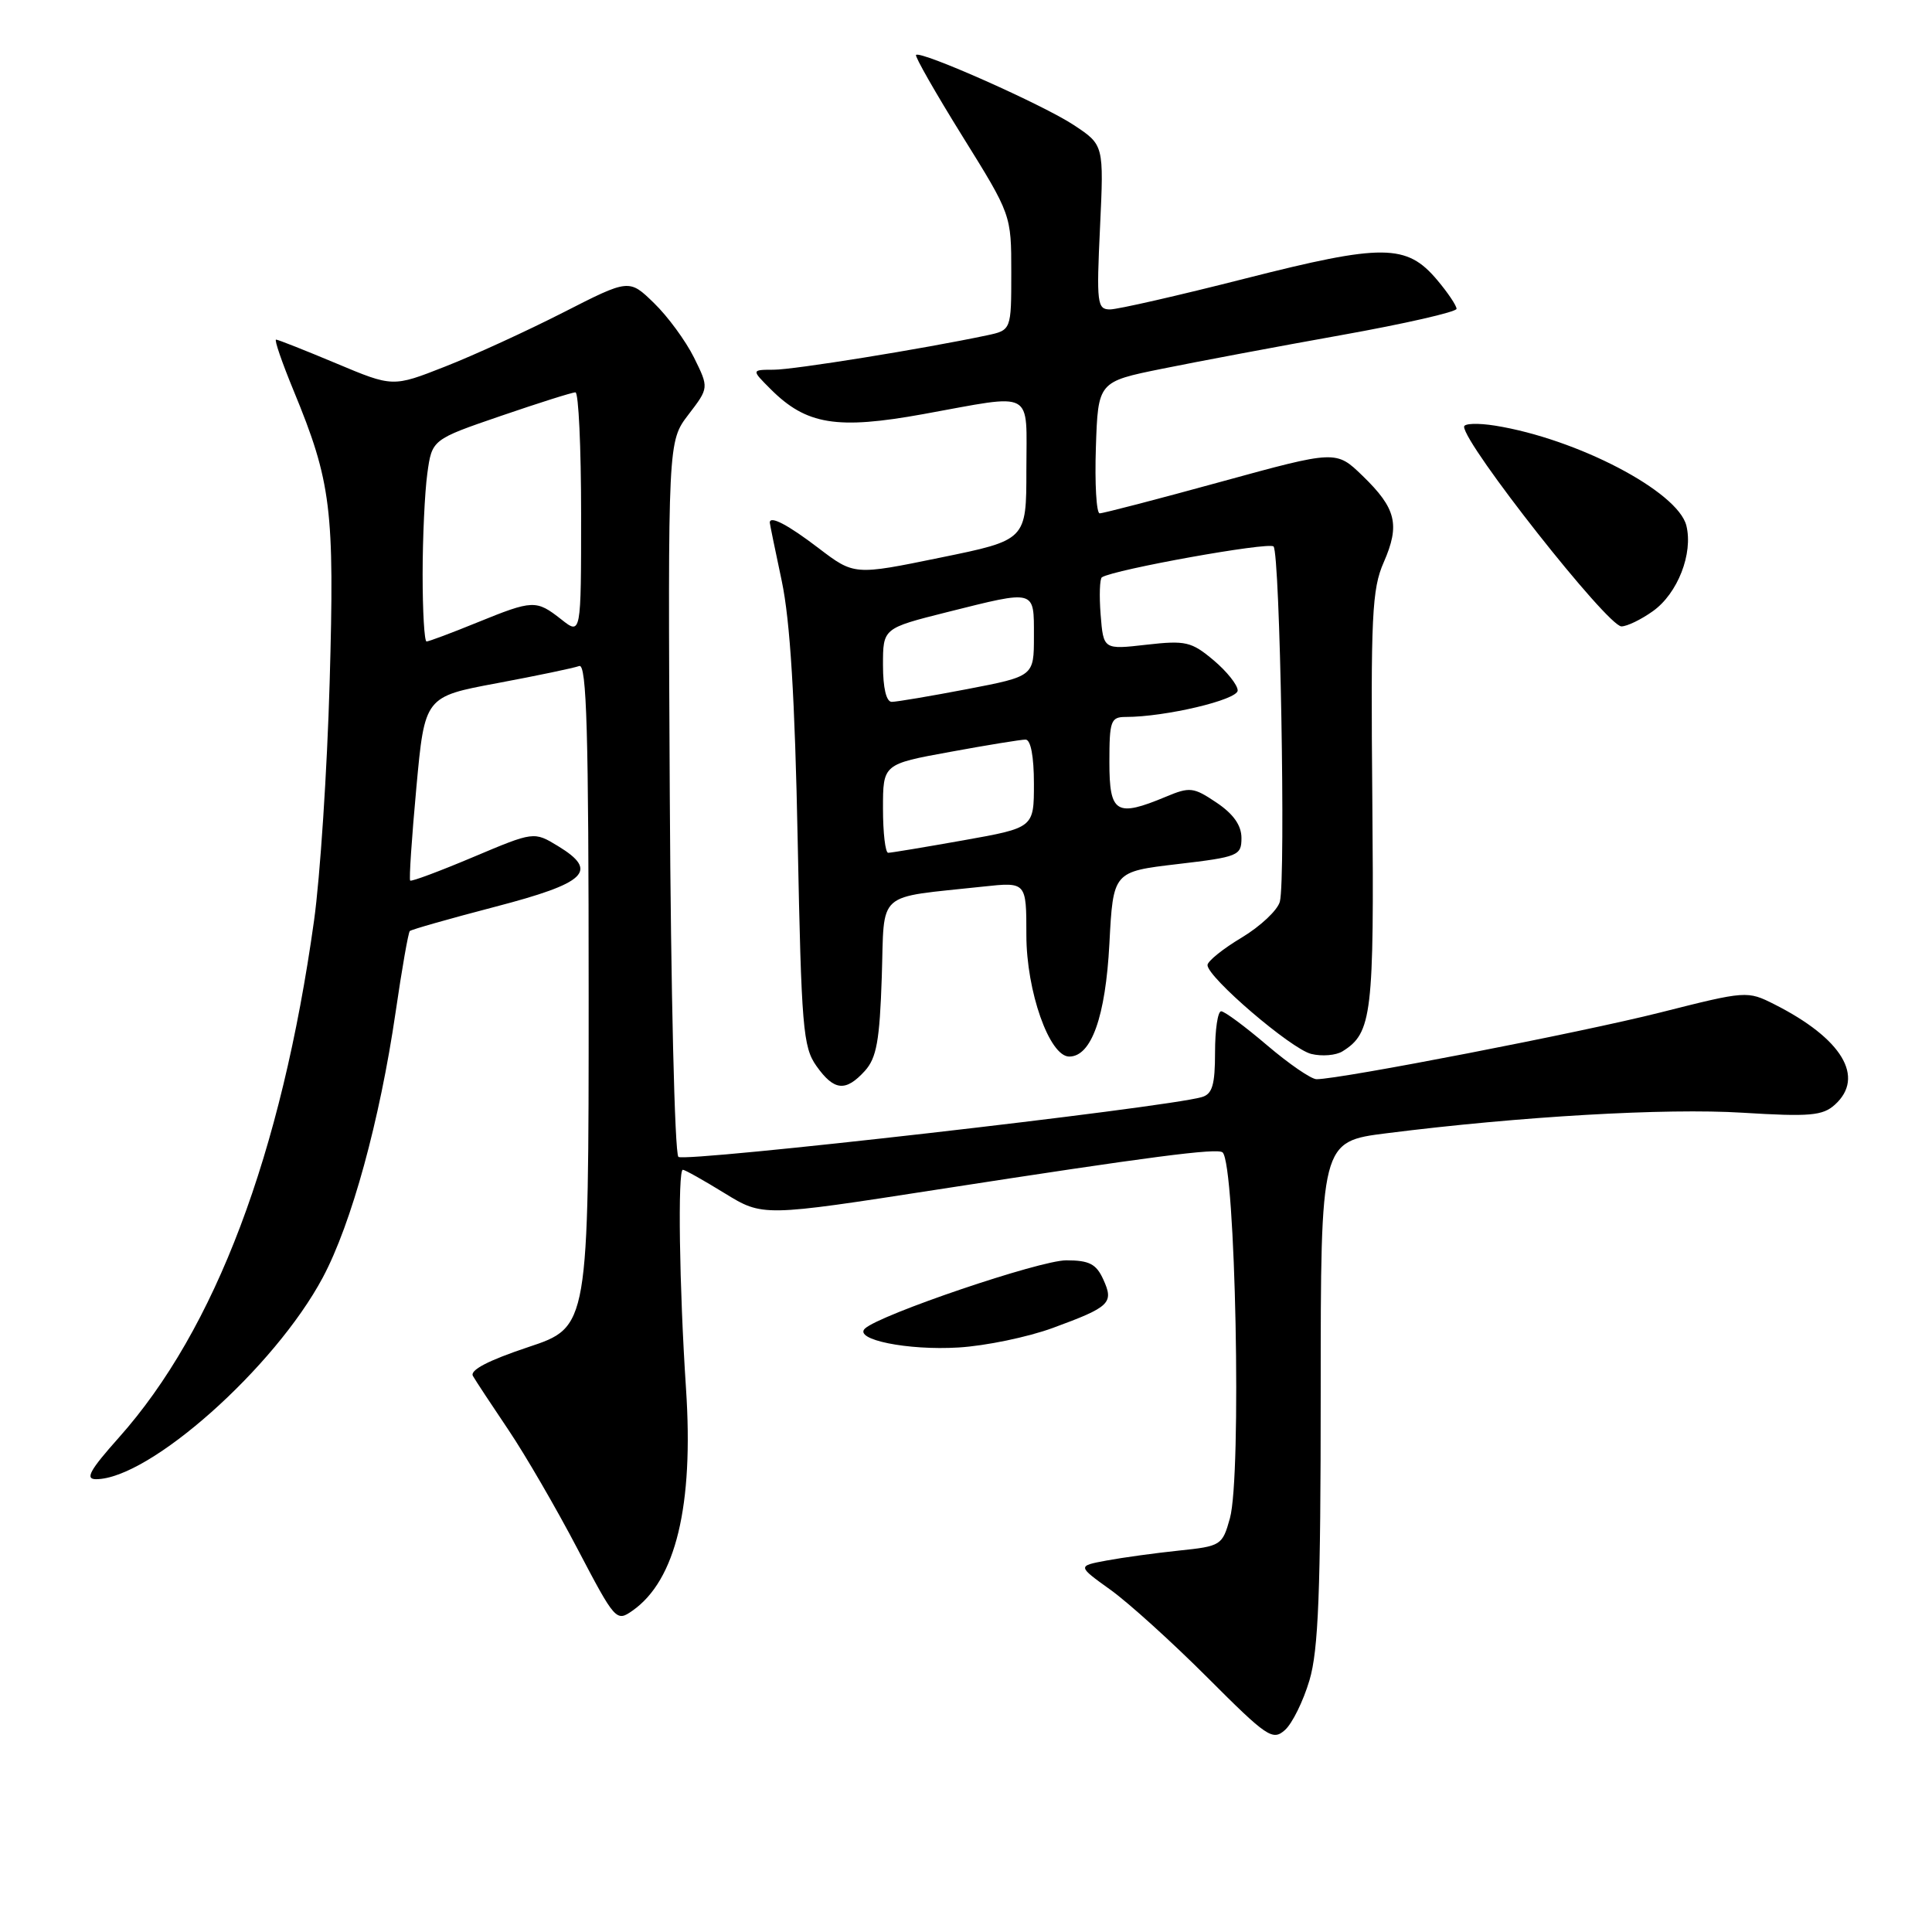 <?xml version="1.0" encoding="UTF-8" standalone="no"?>
<!DOCTYPE svg PUBLIC "-//W3C//DTD SVG 1.1//EN" "http://www.w3.org/Graphics/SVG/1.1/DTD/svg11.dtd" >
<svg xmlns="http://www.w3.org/2000/svg" xmlns:xlink="http://www.w3.org/1999/xlink" version="1.1" viewBox="0 0 256 256">
 <g >
 <path fill="currentColor"
d=" M 173.51 222.65 C 174.70 218.65 175.00 210.94 175.00 184.45 C 175.00 151.26 175.00 151.26 183.75 150.16 C 201.39 147.93 220.76 146.81 230.88 147.44 C 239.82 147.99 241.51 147.84 243.13 146.38 C 247.17 142.73 244.09 137.61 235.12 133.08 C 231.53 131.27 231.39 131.28 220.00 134.16 C 209.61 136.79 177.61 143.00 174.45 143.00 C 173.74 143.00 170.79 140.97 167.89 138.50 C 164.99 136.03 162.26 134.00 161.81 134.00 C 161.36 134.00 161.00 136.44 161.00 139.43 C 161.00 143.75 160.64 144.97 159.25 145.37 C 154.38 146.79 90.66 154.06 89.89 153.29 C 89.40 152.80 88.89 131.27 88.75 105.45 C 88.50 58.50 88.50 58.50 91.22 54.94 C 93.94 51.39 93.94 51.39 91.96 47.38 C 90.86 45.17 88.48 41.92 86.66 40.16 C 83.36 36.95 83.36 36.95 74.62 41.41 C 69.81 43.86 62.77 47.09 58.96 48.58 C 52.05 51.30 52.05 51.30 44.55 48.15 C 40.42 46.42 36.84 45.00 36.58 45.00 C 36.32 45.00 37.37 48.04 38.90 51.75 C 43.90 63.88 44.34 67.44 43.68 90.43 C 43.35 102.02 42.42 116.22 41.61 122.00 C 37.29 152.95 28.52 176.17 15.74 190.50 C 11.89 194.82 11.24 196.00 12.72 196.00 C 19.79 196.00 36.40 181.22 42.77 169.28 C 46.58 162.14 50.32 148.48 52.42 134.12 C 53.25 128.41 54.10 123.57 54.30 123.37 C 54.50 123.17 59.57 121.73 65.58 120.16 C 77.74 116.99 79.38 115.42 73.94 112.11 C 70.75 110.17 70.75 110.17 62.69 113.57 C 58.26 115.44 54.51 116.84 54.35 116.68 C 54.19 116.52 54.56 110.98 55.17 104.36 C 56.28 92.31 56.28 92.31 65.89 90.52 C 71.17 89.53 76.06 88.51 76.75 88.25 C 77.74 87.88 78.00 97.01 78.00 131.81 C 78.00 175.84 78.00 175.84 69.99 178.50 C 64.66 180.28 62.21 181.56 62.67 182.33 C 63.04 182.98 65.17 186.20 67.39 189.50 C 69.61 192.80 73.72 199.88 76.52 205.23 C 81.52 214.76 81.66 214.93 83.81 213.42 C 89.55 209.40 91.93 199.50 90.90 184.00 C 90.01 170.59 89.79 155.00 90.48 155.00 C 90.75 155.00 93.24 156.40 96.02 158.11 C 101.07 161.21 101.07 161.21 124.28 157.61 C 152.36 153.26 161.34 152.09 162.00 152.70 C 163.72 154.29 164.54 195.52 162.97 201.18 C 161.97 204.77 161.79 204.88 156.22 205.46 C 153.07 205.79 148.76 206.38 146.62 206.78 C 142.75 207.50 142.75 207.50 147.12 210.64 C 149.53 212.36 155.32 217.61 160.00 222.29 C 167.89 230.19 168.63 230.69 170.26 229.24 C 171.23 228.38 172.69 225.41 173.51 222.65 Z  M 139.50 175.96 C 147.10 173.17 147.62 172.66 146.19 169.53 C 145.26 167.48 144.33 167.00 141.28 167.00 C 137.78 167.00 116.61 174.18 114.61 176.04 C 113.06 177.50 120.28 178.96 127.00 178.55 C 130.58 178.34 136.20 177.17 139.50 175.96 Z  M 114.60 141.90 C 116.15 140.18 116.56 137.91 116.84 129.47 C 117.22 117.83 115.88 119.04 130.25 117.48 C 136.00 116.86 136.00 116.86 136.00 123.90 C 136.00 131.34 139.05 140.00 141.68 140.00 C 144.61 140.00 146.49 134.72 147.00 125.05 C 147.50 115.50 147.50 115.50 156.00 114.50 C 164.09 113.55 164.50 113.38 164.50 111.04 C 164.50 109.37 163.44 107.86 161.21 106.36 C 158.15 104.30 157.66 104.24 154.49 105.57 C 147.90 108.32 147.00 107.77 147.00 101.00 C 147.00 95.51 147.18 95.00 149.17 95.00 C 154.41 95.00 164.00 92.73 164.00 91.49 C 164.00 90.77 162.56 88.96 160.80 87.48 C 157.87 85.02 157.10 84.84 151.90 85.43 C 146.21 86.08 146.21 86.08 145.84 81.45 C 145.64 78.91 145.72 76.68 146.01 76.49 C 147.70 75.45 168.12 71.78 168.75 72.41 C 169.61 73.27 170.38 116.35 169.59 119.46 C 169.31 120.58 167.03 122.73 164.54 124.23 C 162.04 125.72 160.00 127.37 160.00 127.88 C 160.00 129.50 171.06 138.98 173.74 139.65 C 175.15 140.00 177.03 139.85 177.90 139.30 C 181.80 136.87 182.09 134.45 181.84 106.00 C 181.62 81.64 181.79 78.04 183.35 74.51 C 185.53 69.53 185.01 67.37 180.56 63.06 C 177.04 59.65 177.04 59.65 161.77 63.84 C 153.37 66.15 146.14 68.03 145.71 68.02 C 145.28 68.01 145.05 64.08 145.21 59.29 C 145.50 50.58 145.50 50.58 154.00 48.86 C 158.68 47.91 169.36 45.90 177.75 44.40 C 186.14 42.90 193.00 41.33 193.00 40.92 C 193.00 40.50 191.85 38.78 190.44 37.11 C 186.39 32.29 183.25 32.27 165.03 36.90 C 156.16 39.16 148.09 41.00 147.08 41.00 C 145.38 41.00 145.28 40.20 145.76 30.10 C 146.27 19.21 146.27 19.21 142.30 16.58 C 138.26 13.90 121.99 6.67 121.38 7.28 C 121.20 7.47 123.96 12.31 127.52 18.04 C 134.00 28.46 134.00 28.46 134.00 36.10 C 134.00 43.75 134.00 43.75 130.75 44.44 C 122.28 46.23 105.19 48.99 102.52 48.99 C 99.55 49.00 99.55 49.00 102.11 51.56 C 106.84 56.29 110.88 56.95 122.35 54.87 C 137.28 52.17 136.00 51.47 136.00 62.28 C 136.00 71.56 136.00 71.56 124.59 73.89 C 113.19 76.23 113.19 76.23 108.45 72.62 C 104.40 69.53 102.00 68.27 102.00 69.25 C 102.00 69.39 102.71 72.88 103.59 77.00 C 104.70 82.28 105.33 92.50 105.70 111.50 C 106.19 136.18 106.40 138.74 108.18 141.25 C 110.52 144.55 112.05 144.70 114.60 141.90 Z  M 219.02 80.98 C 222.30 78.65 224.37 73.34 223.45 69.64 C 222.31 65.11 208.97 58.14 198.11 56.40 C 195.85 56.04 194.00 56.10 194.00 56.54 C 194.00 58.88 213.00 82.99 214.85 83.00 C 215.59 83.00 217.47 82.09 219.02 80.98 Z  M 56.00 76.14 C 56.00 71.27 56.28 65.25 56.62 62.76 C 57.24 58.24 57.24 58.24 66.37 55.11 C 71.39 53.39 75.84 51.98 76.25 51.99 C 76.66 51.99 77.00 59.23 77.00 68.07 C 77.00 84.15 77.00 84.15 74.37 82.07 C 71.04 79.46 70.64 79.47 63.19 82.50 C 59.81 83.88 56.81 85.00 56.52 85.00 C 56.23 85.00 56.00 81.01 56.00 76.14 Z  M 117.00 107.13 C 117.00 101.25 117.00 101.25 125.89 99.63 C 130.78 98.73 135.28 98.00 135.89 98.00 C 136.58 98.00 137.00 100.24 137.00 103.84 C 137.00 109.68 137.00 109.68 127.69 111.34 C 122.57 112.25 118.07 113.00 117.69 113.00 C 117.31 113.00 117.00 110.36 117.00 107.13 Z  M 117.00 88.12 C 117.00 83.25 117.00 83.25 125.46 81.12 C 137.33 78.15 137.00 78.05 137.00 84.31 C 137.00 89.61 137.00 89.61 128.16 91.31 C 123.30 92.24 118.80 93.00 118.16 93.00 C 117.44 93.00 117.00 91.17 117.00 88.12 Z "/>
</g>
</svg>